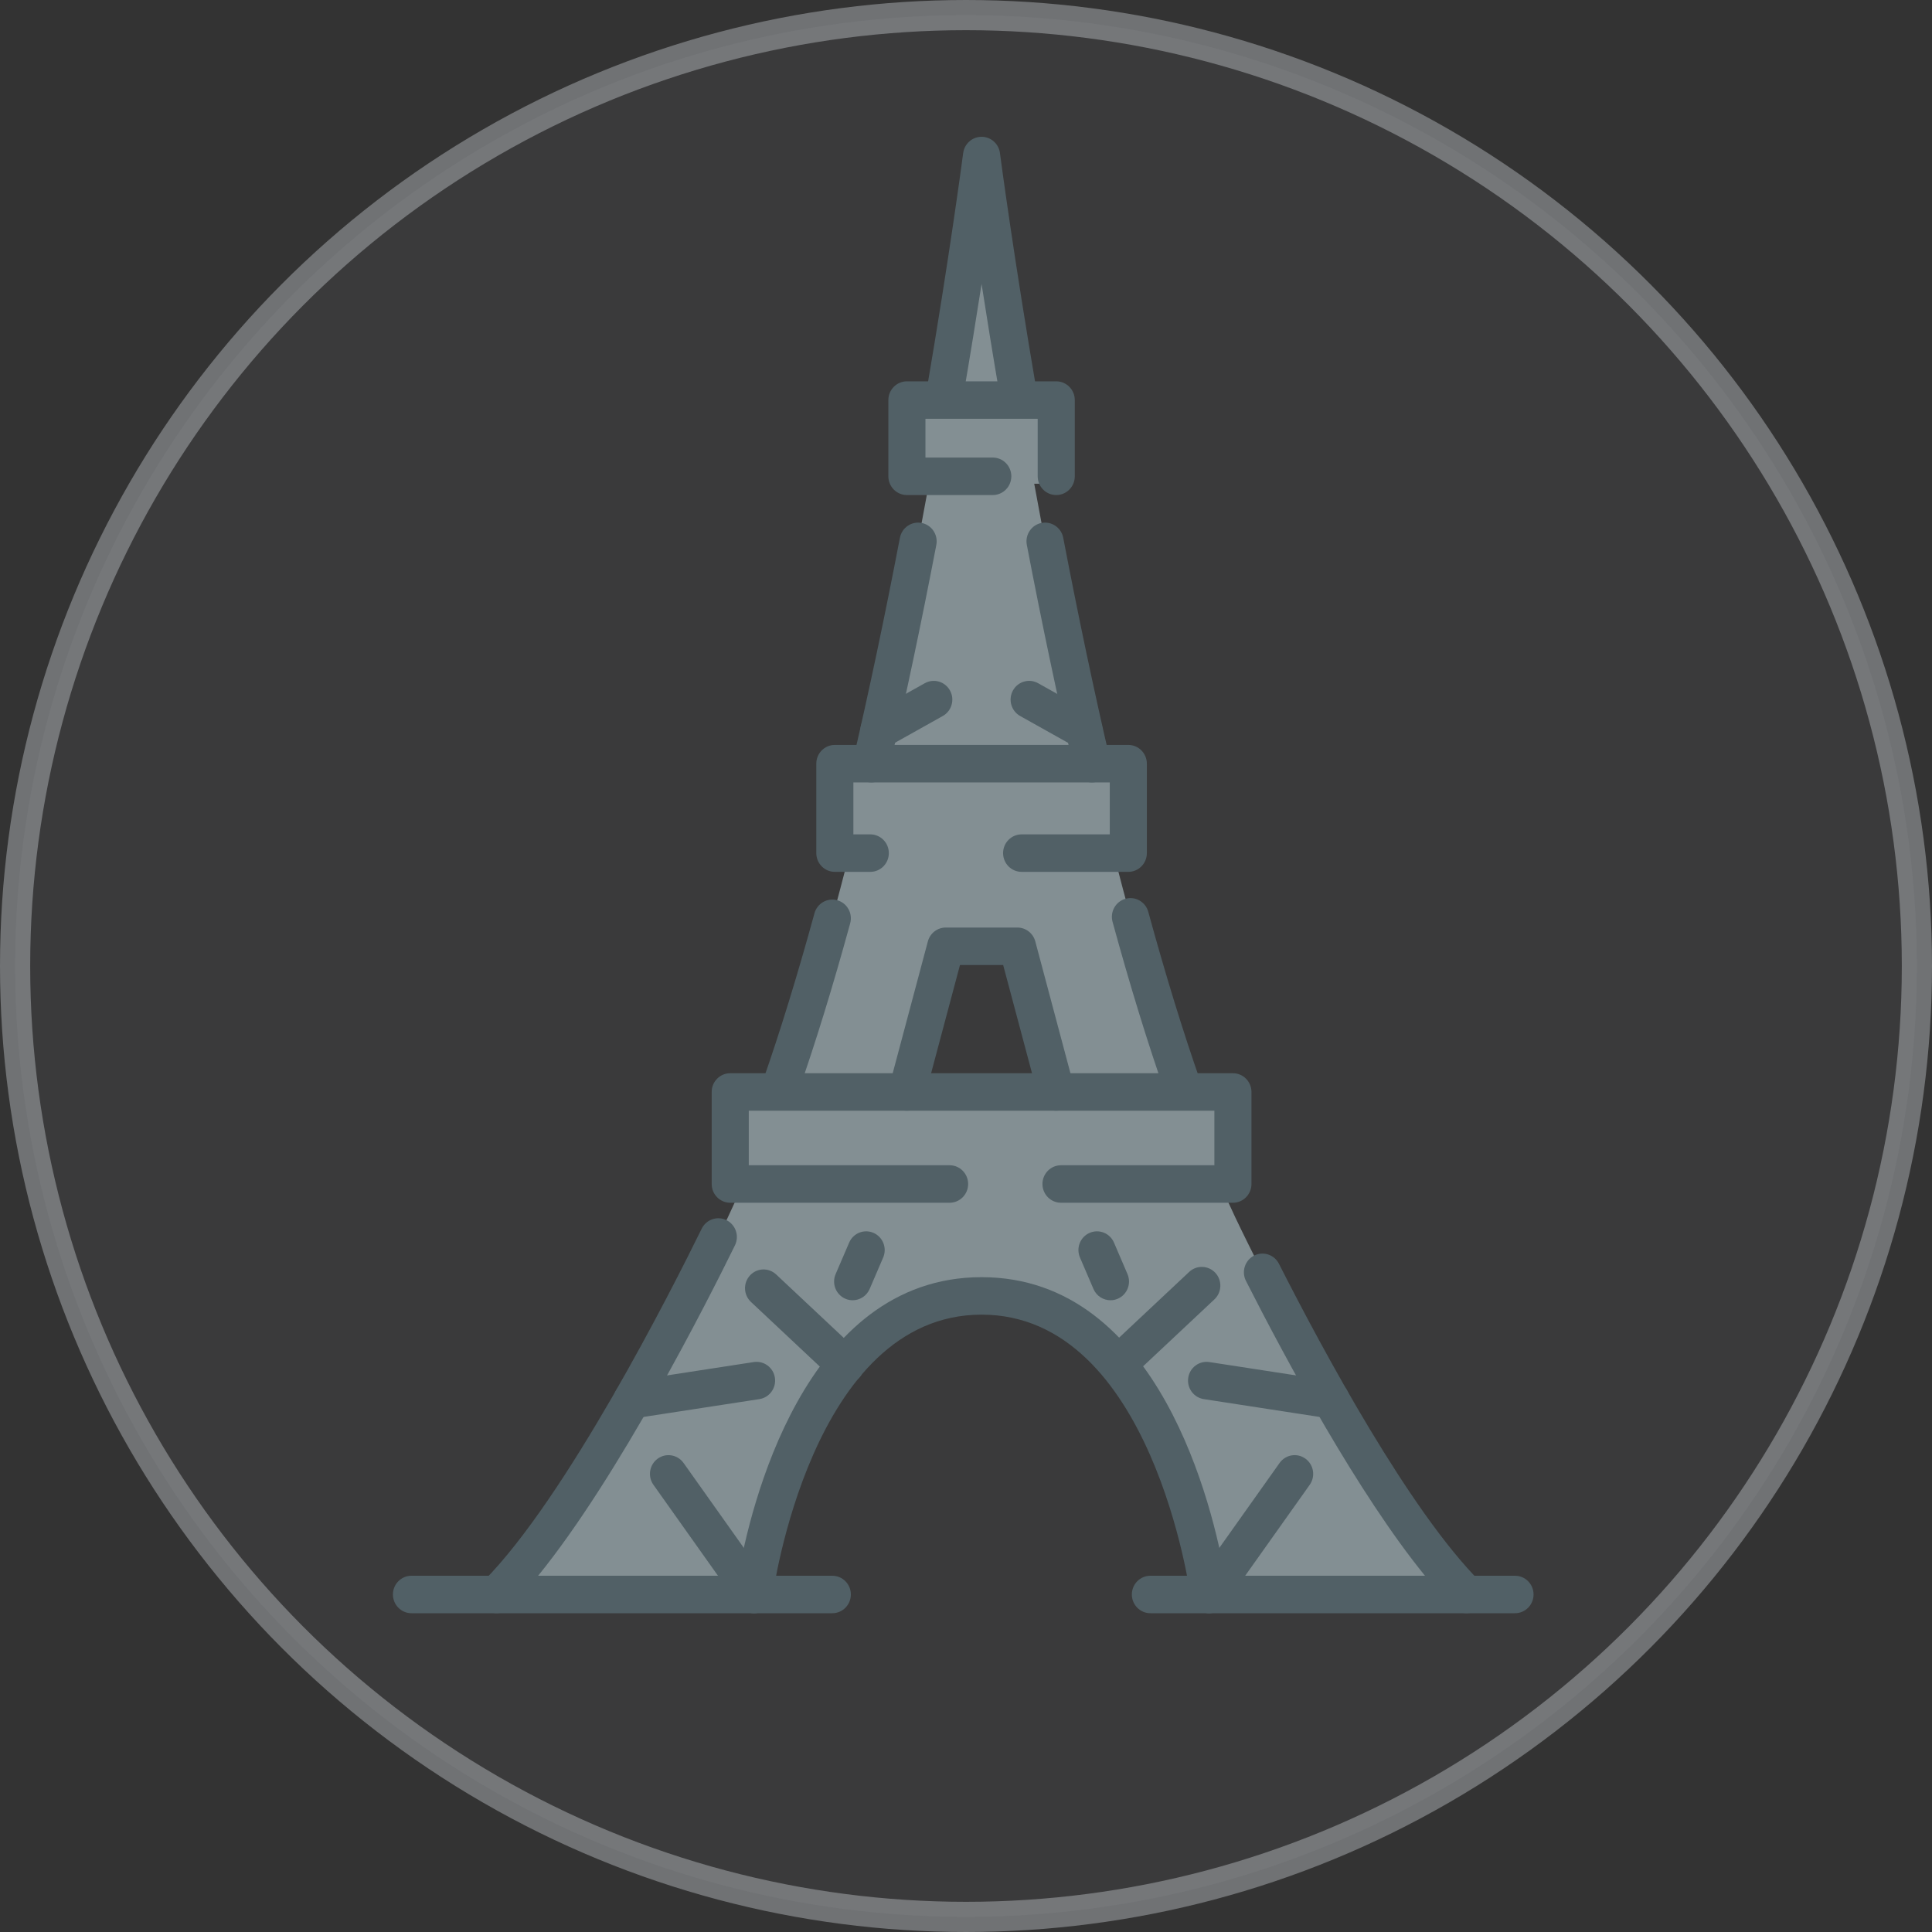 <?xml version="1.0" encoding="UTF-8"?>
<svg width="128px" height="128px" viewBox="0 0 128 128" version="1.1" xmlns="http://www.w3.org/2000/svg" xmlns:xlink="http://www.w3.org/1999/xlink">
    <rect x="0" y="0" width="128" height="128" fill="#333333" stroke="none"/>
    <!-- Generator: Sketch 53 (72520) - https://sketchapp.com -->
    <title>img-race-france</title>
    <desc>Created with Sketch.</desc>
    <g id="Symbols" stroke="none" stroke-width="1" fill="none" fill-rule="evenodd">
        <g id="image-/-race-/-france">
            <g>
                <circle id="Oval-Copy-13" stroke-opacity="0.32" stroke="#F0F8FF" stroke-width="2" fill-opacity="0.04" fill="#F0F8FF" cx="64" cy="64" r="63"></circle>
                <g id="img" transform="translate(26, 9)">
                    <path d="M39.032,63.345 L34.085,63.345 L36.66,53.694 L41.404,53.694 L43.977,63.345 L39.032,63.345 Z M55.828,71.627 C45.293,49.364 39.04,1.373 39.032,1.305 L39.032,1.304 L39.032,1.304 L39.032,1.304 L39.032,1.305 C39.022,1.373 32.77,49.364 22.234,71.627 C22.234,71.627 13.609,89.879 6.899,96.638 L23.96,96.638 C23.96,96.638 26.501,76.857 39.032,76.857 C51.561,76.857 54.104,96.638 54.104,96.638 L71.163,96.638 C64.455,89.879 55.828,71.627 55.828,71.627 L55.828,71.627 Z" id="Fill-499" fill="#838F93"></path>
                    <polyline id="Fill-504" fill="#838F93" points="38.722 42 29 42 29 47.926 48.443 47.926 48.443 42 38.722 42"></polyline>
                    <polyline id="Fill-504-Copy-2" fill="#838F93" points="39.222 17.123 34 17.123 34 23.049 44.443 23.049 44.443 17.123 39.222 17.123"></polyline>
                    <polyline id="Fill-504-Copy" fill="#838F93" points="39.223 64 23 64 23 69.926 55.443 69.926 55.443 64 39.223 64"></polyline>
                    <path d="M25.684,64.312 C25.549,64.312 25.41,64.289 25.274,64.24 C24.635,64.011 24.301,63.302 24.527,62.655 C25.681,59.361 26.835,55.611 27.96,51.509 C28.14,50.848 28.818,50.46 29.471,50.644 C30.125,50.827 30.507,51.511 30.327,52.172 C29.189,56.329 28.015,60.135 26.842,63.484 C26.664,63.994 26.191,64.312 25.684,64.312" id="Fill-513" fill="#516066"></path>
                    <path d="M31.722,42.837 C31.63,42.837 31.536,42.826 31.442,42.804 C30.781,42.647 30.37,41.979 30.526,41.311 C31.587,36.745 32.628,31.805 33.622,26.629 C33.751,25.956 34.395,25.517 35.061,25.647 C35.727,25.777 36.163,26.429 36.034,27.102 C35.034,32.309 33.986,37.281 32.918,41.879 C32.786,42.451 32.281,42.837 31.722,42.837" id="Fill-514" fill="#516066"></path>
                    <path d="M36.59,18.39 C36.519,18.39 36.449,18.384 36.378,18.372 C35.711,18.255 35.262,17.613 35.378,16.937 C36.913,7.954 37.758,1.564 37.811,1.157 C37.812,1.147 37.814,1.136 37.816,1.125 C37.902,0.524 38.413,0.063 39.032,0.063 C39.664,0.063 40.186,0.546 40.253,1.168 C40.323,1.705 41.167,8.053 42.686,16.937 C42.801,17.613 42.353,18.255 41.685,18.372 C41.016,18.49 40.381,18.036 40.264,17.36 C39.785,14.561 39.374,12.011 39.032,9.812 C38.69,12.011 38.277,14.561 37.798,17.36 C37.695,17.964 37.175,18.39 36.59,18.39" id="Fill-515" fill="#516066"></path>
                    <path d="M46.34,42.837 C45.783,42.837 45.278,42.451 45.145,41.879 C44.076,37.281 43.029,32.309 42.03,27.102 C41.901,26.429 42.336,25.777 43.001,25.647 C43.669,25.517 44.312,25.956 44.442,26.629 C45.434,31.805 46.476,36.745 47.538,41.311 C47.692,41.979 47.283,42.647 46.622,42.804 C46.527,42.826 46.433,42.837 46.34,42.837" id="Fill-516" fill="#516066"></path>
                    <path d="M52.378,64.312 C51.872,64.312 51.399,63.994 51.221,63.484 C50.038,60.107 48.856,56.268 47.71,52.074 C47.528,51.413 47.912,50.729 48.566,50.546 C49.219,50.363 49.897,50.752 50.077,51.413 C51.209,55.551 52.372,59.334 53.536,62.655 C53.763,63.302 53.427,64.011 52.789,64.24 C52.652,64.289 52.515,64.312 52.378,64.312" id="Fill-517" fill="#516066"></path>
                    <path d="M71.163,97.88 L54.104,97.88 C53.486,97.88 52.964,97.417 52.884,96.798 C52.861,96.612 50.332,78.099 39.032,78.099 C27.73,78.099 25.202,96.612 25.178,96.799 C25.097,97.417 24.576,97.88 23.96,97.88 L6.899,97.88 C6.402,97.88 5.954,97.577 5.764,97.113 C5.574,96.648 5.68,96.114 6.032,95.759 C11.534,90.216 18.491,76.48 20.49,72.402 C20.793,71.788 21.529,71.537 22.137,71.842 C22.745,72.146 22.993,72.891 22.693,73.506 C20.868,77.225 14.996,88.821 9.653,95.397 L22.911,95.397 C23.667,91.076 27.205,75.616 39.032,75.616 C50.858,75.616 54.395,91.076 55.152,95.397 L68.409,95.397 C63.971,89.946 59.196,81.078 56.547,75.862 C56.238,75.252 56.477,74.503 57.08,74.19 C57.683,73.877 58.424,74.118 58.733,74.728 C61.696,80.565 67.364,91.058 72.031,95.759 C72.383,96.114 72.488,96.648 72.299,97.113 C72.109,97.577 71.66,97.88 71.163,97.88" id="Fill-518" fill="#516066"></path>
                    <path d="M48.753,48.763 L41.686,48.763 C41.006,48.763 40.457,48.207 40.457,47.521 C40.457,46.835 41.006,46.279 41.686,46.279 L47.525,46.279 L47.525,42.837 L30.539,42.837 L30.539,46.279 L31.66,46.279 C32.338,46.279 32.888,46.835 32.888,47.521 C32.888,48.207 32.338,48.763 31.66,48.763 L29.31,48.763 C28.632,48.763 28.082,48.207 28.082,47.521 L28.082,41.595 C28.082,40.909 28.632,40.353 29.31,40.353 L48.753,40.353 C49.431,40.353 49.982,40.909 49.982,41.595 L49.982,47.521 C49.982,48.207 49.431,48.763 48.753,48.763" id="Fill-519" fill="#516066"></path>
                    <path d="M43.979,23.798 C43.299,23.798 42.75,23.242 42.75,22.556 L42.75,18.747 L35.313,18.747 L35.313,21.315 L39.774,21.315 C40.452,21.315 41.003,21.87 41.003,22.556 C41.003,23.242 40.452,23.798 39.774,23.798 L34.085,23.798 C33.407,23.798 32.856,23.242 32.856,22.556 L32.856,17.505 C32.856,16.82 33.407,16.264 34.085,16.264 L43.979,16.264 C44.657,16.264 45.207,16.82 45.207,17.505 L45.207,22.556 C45.207,23.242 44.657,23.798 43.979,23.798" id="Fill-521" fill="#516066"></path>
                    <path d="M55.684,70.685 L44.294,70.685 C43.616,70.685 43.065,70.129 43.065,69.443 C43.065,68.757 43.616,68.201 44.294,68.201 L54.456,68.201 L54.456,64.587 L23.608,64.587 L23.608,68.201 L36.914,68.201 C37.593,68.201 38.142,68.757 38.142,69.443 C38.142,70.129 37.593,70.685 36.914,70.685 L22.379,70.685 C21.701,70.685 21.151,70.129 21.151,69.443 L21.151,63.345 C21.151,62.659 21.701,62.104 22.379,62.104 L55.684,62.104 C56.362,62.104 56.913,62.659 56.913,63.345 L56.913,69.443 C56.913,70.129 56.362,70.685 55.684,70.685" id="Fill-522" fill="#516066"></path>
                    <path d="M23.96,97.88 C23.578,97.88 23.2,97.7 22.962,97.362 L17.292,89.373 C16.895,88.816 17.023,88.04 17.573,87.64 C18.124,87.241 18.892,87.369 19.288,87.925 L24.958,95.915 C25.353,96.472 25.227,97.248 24.675,97.648 C24.458,97.805 24.208,97.88 23.96,97.88" id="Fill-523" fill="#516066"></path>
                    <path d="M15.876,84.978 C15.279,84.978 14.755,84.538 14.663,83.923 C14.561,83.245 15.023,82.612 15.693,82.509 L23.939,81.24 C24.611,81.139 25.237,81.602 25.339,82.28 C25.441,82.958 24.981,83.591 24.31,83.695 L16.062,84.964 C16,84.973 15.938,84.978 15.876,84.978" id="Fill-524" fill="#516066"></path>
                    <path d="M30.02,82.686 C29.721,82.686 29.42,82.576 29.184,82.354 L23.751,77.256 C23.255,76.79 23.226,76.004 23.688,75.501 C24.148,74.999 24.926,74.969 25.423,75.436 L30.856,80.534 C31.353,81.001 31.381,81.787 30.92,82.289 C30.678,82.553 30.35,82.686 30.02,82.686" id="Fill-525" fill="#516066"></path>
                    <path d="M30.49,77.145 C30.327,77.145 30.16,77.112 30.001,77.042 C29.378,76.769 29.093,76.038 29.364,75.409 L30.259,73.326 C30.529,72.697 31.252,72.408 31.875,72.682 C32.497,72.955 32.782,73.686 32.512,74.315 L31.617,76.398 C31.416,76.866 30.964,77.145 30.49,77.145" id="Fill-526" fill="#516066"></path>
                    <path d="M54.102,97.88 C53.854,97.88 53.604,97.805 53.388,97.648 C52.837,97.248 52.709,96.472 53.106,95.915 L58.776,87.925 C59.171,87.368 59.938,87.24 60.489,87.64 C61.041,88.04 61.167,88.816 60.772,89.373 L55.102,97.362 C54.862,97.7 54.485,97.88 54.102,97.88" id="Fill-527" fill="#516066"></path>
                    <path d="M62.186,84.978 C62.124,84.978 62.062,84.973 62,84.964 L53.754,83.695 C53.082,83.591 52.622,82.958 52.724,82.28 C52.826,81.602 53.453,81.138 54.123,81.24 L62.369,82.509 C63.041,82.612 63.501,83.245 63.4,83.923 C63.307,84.538 62.783,84.978 62.186,84.978" id="Fill-528" fill="#516066"></path>
                    <path d="M48.191,82.516 C47.861,82.516 47.531,82.383 47.289,82.12 C46.828,81.617 46.856,80.831 47.353,80.365 L52.786,75.267 C53.284,74.8 54.061,74.83 54.523,75.332 C54.985,75.835 54.956,76.62 54.458,77.087 L49.025,82.185 C48.789,82.407 48.49,82.516 48.191,82.516" id="Fill-529" fill="#516066"></path>
                    <path d="M47.573,77.145 C47.098,77.145 46.646,76.866 46.445,76.398 L45.551,74.315 C45.28,73.686 45.565,72.955 46.187,72.682 C46.81,72.409 47.535,72.697 47.804,73.326 L48.698,75.409 C48.969,76.038 48.684,76.769 48.062,77.042 C47.902,77.112 47.737,77.145 47.573,77.145" id="Fill-530" fill="#516066"></path>
                    <path d="M43.977,64.587 C43.436,64.587 42.939,64.222 42.791,63.668 L40.462,54.935 L37.601,54.935 L35.271,63.668 C35.094,64.33 34.419,64.722 33.765,64.544 C33.109,64.365 32.722,63.684 32.899,63.022 L35.473,53.371 C35.617,52.829 36.104,52.452 36.66,52.452 L41.404,52.452 C41.959,52.452 42.446,52.829 42.591,53.371 L45.164,63.022 C45.34,63.684 44.954,64.365 44.298,64.544 C44.191,64.573 44.083,64.587 43.977,64.587" id="Fill-535" fill="#516066"></path>
                    <path d="M32.232,40.629 C31.8,40.629 31.38,40.398 31.155,39.989 C30.827,39.389 31.042,38.634 31.634,38.301 L35.27,36.265 C35.862,35.933 36.61,36.149 36.94,36.749 C37.268,37.348 37.054,38.104 36.461,38.437 L32.825,40.473 C32.638,40.578 32.434,40.629 32.232,40.629" id="Fill-536" fill="#516066"></path>
                    <path d="M45.817,40.629 C45.614,40.629 45.41,40.578 45.223,40.473 L41.588,38.437 C40.994,38.104 40.78,37.348 41.108,36.749 C41.438,36.149 42.185,35.932 42.779,36.265 L46.414,38.301 C47.006,38.634 47.221,39.389 46.893,39.989 C46.668,40.398 46.248,40.629 45.817,40.629" id="Fill-538" fill="#516066"></path>
                    <path d="M6.899,97.88 L1.261,97.88 C0.582,97.88 0.032,97.324 0.032,96.638 C0.032,95.953 0.582,95.397 1.261,95.397 L6.899,95.397 C7.578,95.397 8.128,95.953 8.128,96.638 C8.128,97.324 7.578,97.88 6.899,97.88" id="Fill-540" fill="#516066"></path>
                    <path d="M29.143,97.88 L23.96,97.88 C23.282,97.88 22.731,97.324 22.731,96.638 C22.731,95.953 23.282,95.397 23.96,95.397 L29.143,95.397 C29.821,95.397 30.372,95.953 30.372,96.638 C30.372,97.324 29.821,97.88 29.143,97.88" id="Fill-541" fill="#516066"></path>
                    <path d="M54.104,97.88 L50.216,97.88 C49.538,97.88 48.988,97.324 48.988,96.638 C48.988,95.953 49.538,95.397 50.216,95.397 L54.104,95.397 C54.782,95.397 55.332,95.953 55.332,96.638 C55.332,97.324 54.782,97.88 54.104,97.88" id="Fill-543" fill="#516066"></path>
                    <path d="M74.373,97.88 L71.163,97.88 C70.485,97.88 69.934,97.324 69.934,96.638 C69.934,95.953 70.485,95.397 71.163,95.397 L74.373,95.397 C75.051,95.397 75.602,95.953 75.602,96.638 C75.602,97.324 75.051,97.88 74.373,97.88" id="Fill-544" fill="#516066"></path>
                </g>
            </g>
        </g>
    </g>
</svg>